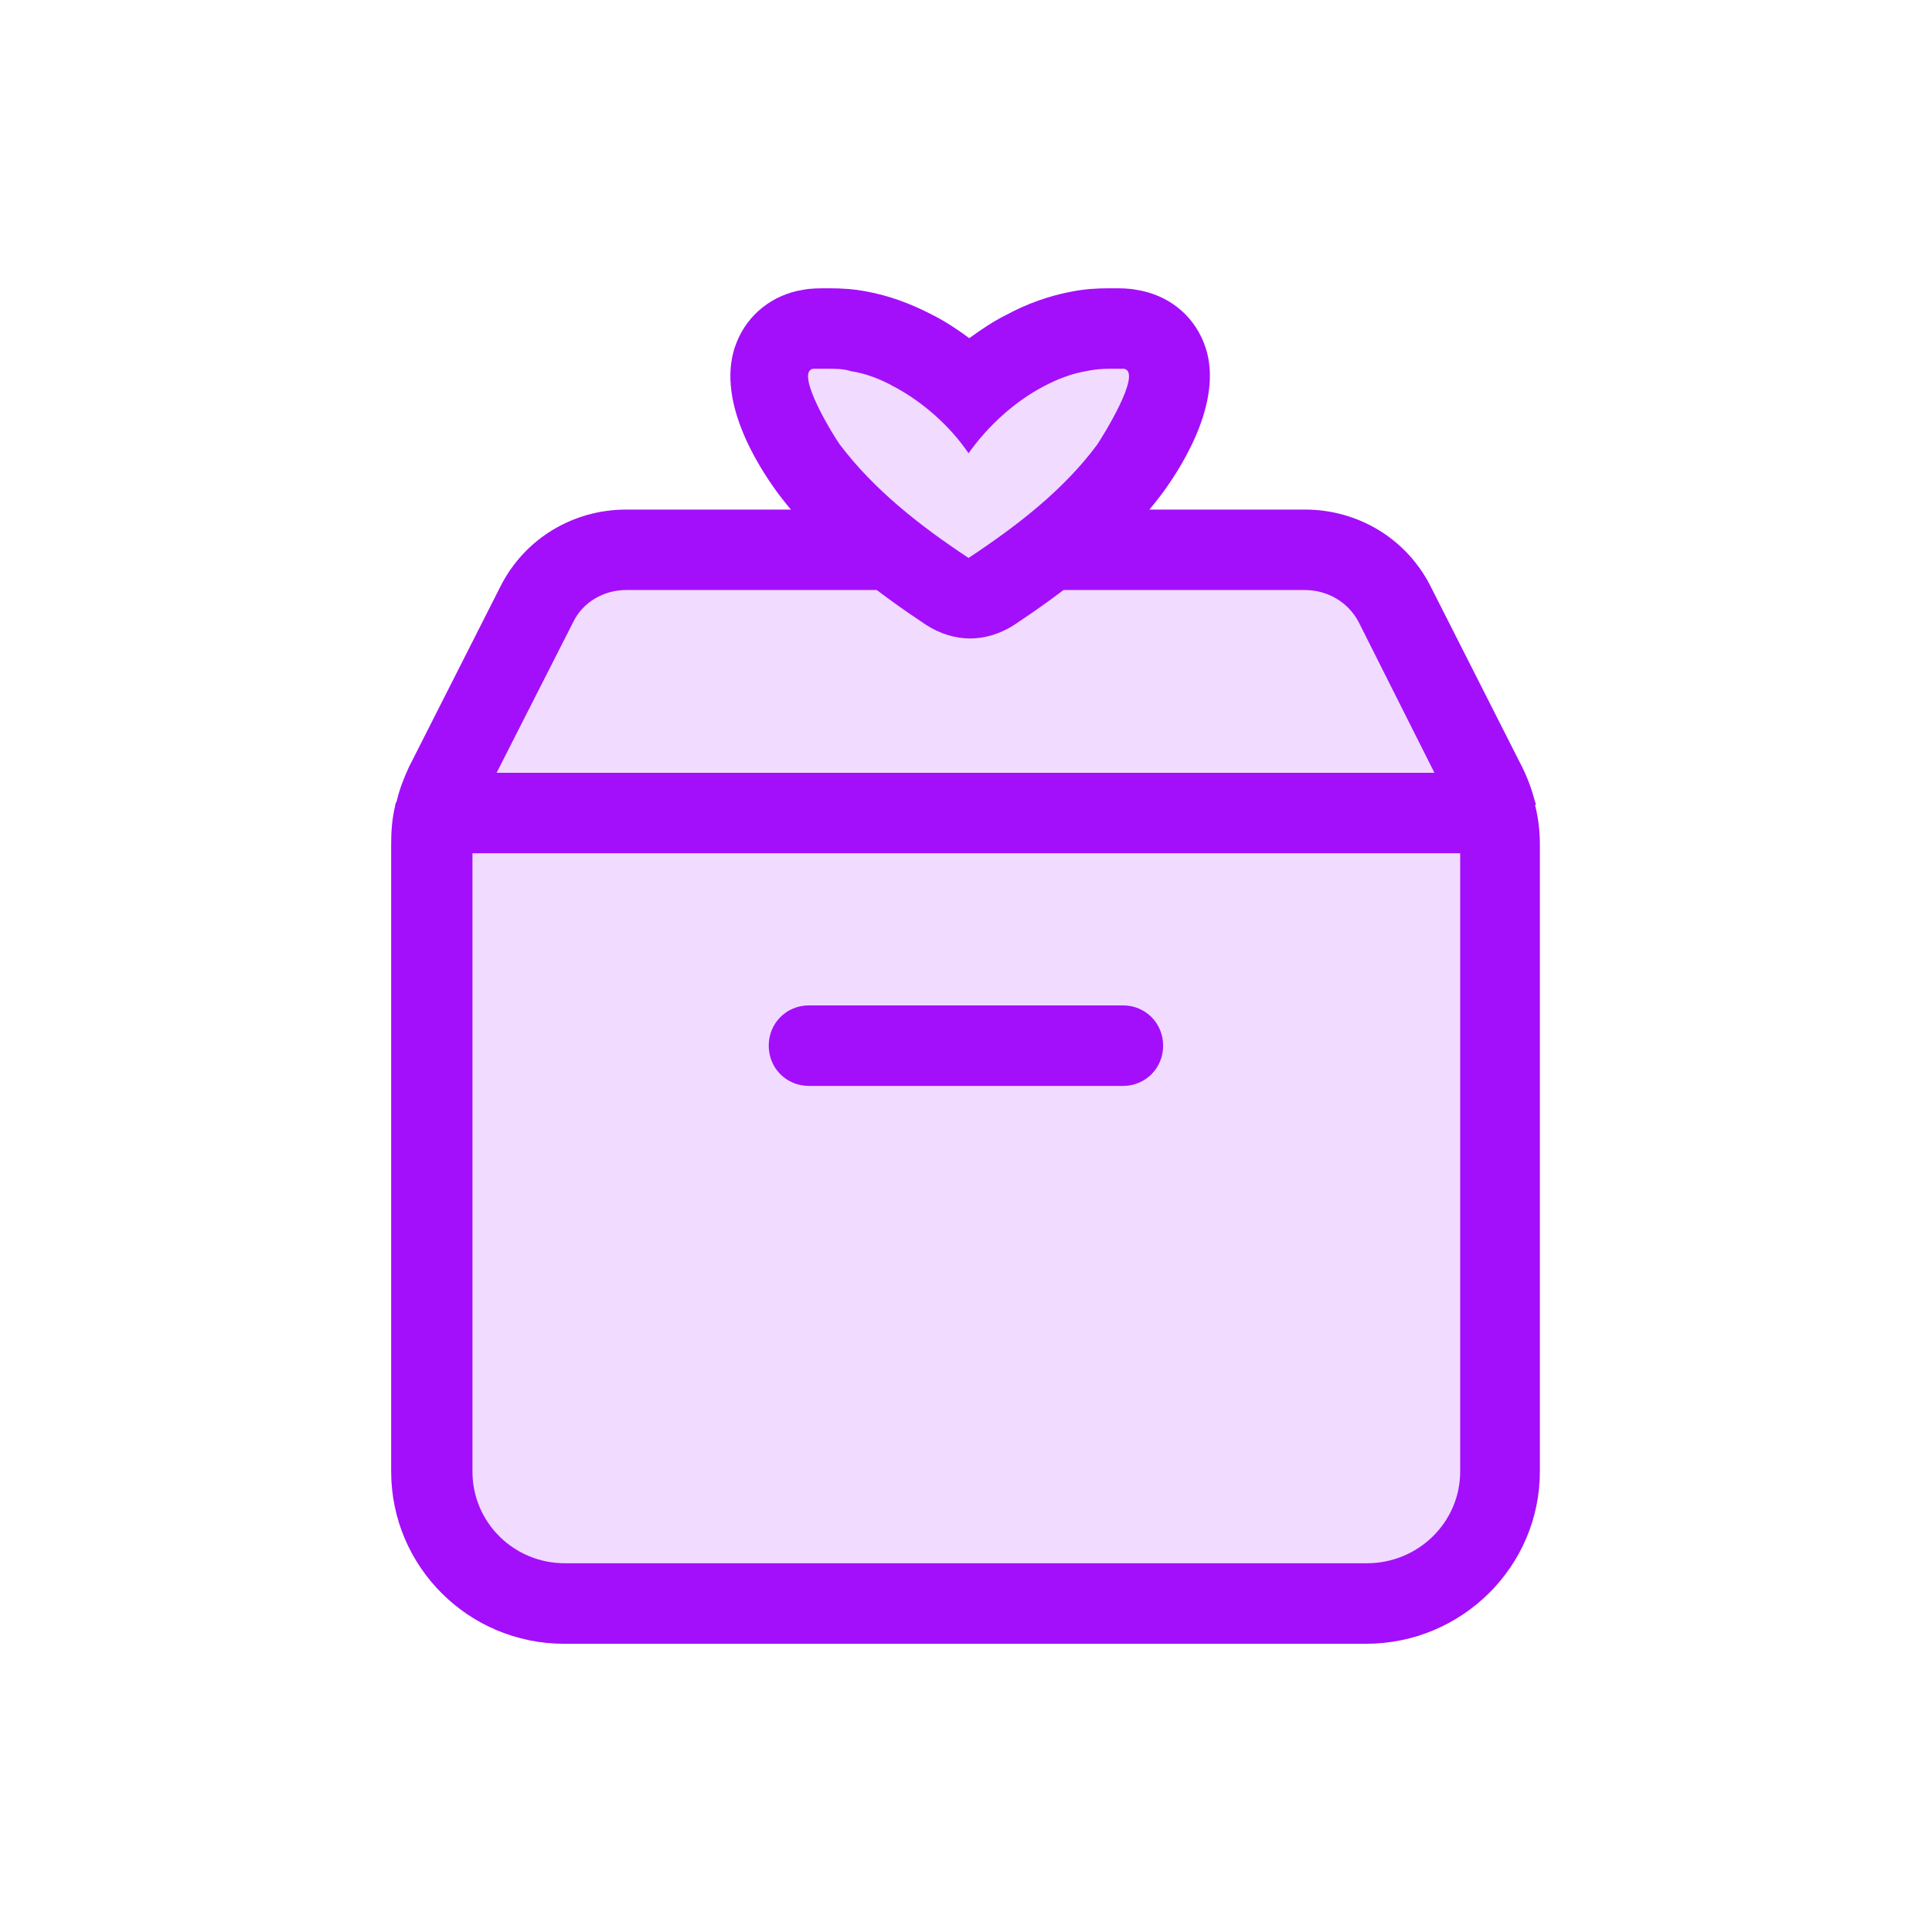 <svg width="28" height="28" viewBox="0 0 28 28" fill="none" xmlns="http://www.w3.org/2000/svg">
<path d="M21.687 11.784C21.652 11.644 21.605 11.515 21.535 11.387L20.205 8.762C19.96 8.272 19.459 7.969 18.91 7.969H15.247C15.025 8.179 14.792 8.365 14.559 8.552H13.532C13.299 8.377 13.065 8.19 12.844 7.969H9.087C8.539 7.969 8.037 8.272 7.792 8.762L6.462 11.387C6.404 11.515 6.345 11.644 6.31 11.784C6.287 11.935 6.264 12.087 6.264 12.239V21.327C6.264 22.389 7.127 23.24 8.189 23.24H19.809C20.87 23.24 21.745 22.389 21.745 21.327V12.239C21.745 12.087 21.722 11.935 21.687 11.784ZM11.724 15.155H16.274H11.724ZM21.687 11.784H6.31H21.687Z" fill="#A30FFA" fill-opacity="0.15"/>
<path d="M16.274 14.571H11.724C11.397 14.571 11.141 14.828 11.141 15.155C11.141 15.481 11.397 15.738 11.724 15.738H16.274C16.601 15.738 16.857 15.481 16.857 15.155C16.857 14.828 16.601 14.571 16.274 14.571ZM16.274 14.571H11.724C11.397 14.571 11.141 14.828 11.141 15.155C11.141 15.481 11.397 15.738 11.724 15.738H16.274C16.601 15.738 16.857 15.481 16.857 15.155C16.857 14.828 16.601 14.571 16.274 14.571ZM22.259 11.666C22.259 11.666 22.259 11.643 22.247 11.62C22.201 11.445 22.142 11.281 22.061 11.118L20.731 8.493C20.381 7.805 19.681 7.385 18.911 7.385H15.796C15.632 7.595 15.446 7.793 15.247 7.968C15.026 8.178 14.792 8.365 14.559 8.551H18.911C19.237 8.551 19.541 8.726 19.692 9.018L20.789 11.2H7.197L8.306 9.018C8.446 8.726 8.749 8.551 9.076 8.551H13.521C13.287 8.376 13.054 8.19 12.832 7.968C12.634 7.793 12.447 7.595 12.284 7.385H9.076C8.306 7.385 7.606 7.805 7.256 8.493L5.926 11.118C5.856 11.27 5.786 11.445 5.751 11.608C5.739 11.631 5.727 11.655 5.727 11.678C5.681 11.865 5.669 12.051 5.669 12.238V21.326C5.669 22.703 6.789 23.823 8.177 23.823H19.797C21.186 23.823 22.317 22.703 22.317 21.326V12.238C22.317 12.04 22.294 11.853 22.247 11.666H22.259ZM21.162 21.326C21.162 22.061 20.556 22.656 19.809 22.656H8.189C7.442 22.656 6.847 22.061 6.847 21.326V12.366H21.162V21.326ZM11.724 15.738H16.274C16.601 15.738 16.857 15.481 16.857 15.155C16.857 14.828 16.601 14.571 16.274 14.571H11.724C11.397 14.571 11.141 14.828 11.141 15.155C11.141 15.481 11.397 15.738 11.724 15.738Z" fill="#A30FFA"/>
<path d="M14.037 8.682C13.92 8.682 13.815 8.647 13.71 8.588C13.08 8.18 12.287 7.597 11.703 6.803C11.622 6.698 10.957 5.765 11.19 5.193C11.272 5.007 11.505 4.82 11.703 4.785C11.797 4.773 11.89 4.773 11.972 4.762C12.147 4.762 12.287 4.773 12.427 4.797C12.695 4.843 12.963 4.937 13.22 5.077C13.512 5.228 13.792 5.427 14.037 5.672C14.282 5.438 14.562 5.24 14.853 5.077C15.11 4.937 15.378 4.843 15.647 4.797C15.787 4.773 15.938 4.762 16.078 4.762C16.195 4.762 16.288 4.762 16.37 4.785C16.568 4.82 16.802 5.007 16.883 5.193C17.117 5.765 16.44 6.698 16.37 6.803C15.787 7.597 14.993 8.18 14.363 8.588C14.27 8.658 14.153 8.682 14.037 8.682Z" fill="#A30FFA" fill-opacity="0.15"/>
<path d="M16.078 5.344C16.078 5.344 16.09 5.344 16.102 5.344C16.16 5.344 16.23 5.344 16.288 5.344C16.568 5.391 15.973 6.336 15.903 6.441C15.413 7.106 14.725 7.631 14.037 8.086C13.348 7.631 12.672 7.106 12.17 6.441C12.1 6.348 11.505 5.391 11.785 5.344C11.843 5.344 11.913 5.344 11.972 5.344C11.972 5.344 11.983 5.344 11.995 5.344C12.112 5.344 12.217 5.344 12.333 5.379C12.555 5.414 12.765 5.496 12.952 5.601C13.372 5.823 13.768 6.173 14.037 6.569C14.317 6.173 14.702 5.823 15.122 5.601C15.32 5.496 15.53 5.414 15.74 5.379C15.845 5.356 15.962 5.344 16.078 5.344ZM16.078 4.178C15.903 4.178 15.717 4.189 15.542 4.224C15.215 4.283 14.888 4.399 14.585 4.563C14.398 4.656 14.223 4.773 14.048 4.901C13.873 4.773 13.698 4.656 13.512 4.563C13.197 4.399 12.882 4.283 12.555 4.224C12.38 4.189 12.193 4.178 12.018 4.178C11.867 4.178 11.75 4.178 11.633 4.201C11.202 4.271 10.84 4.551 10.677 4.959C10.35 5.764 10.98 6.744 11.26 7.129C11.902 7.993 12.753 8.611 13.418 9.054C13.617 9.183 13.838 9.253 14.06 9.253C14.282 9.253 14.503 9.183 14.702 9.054C15.367 8.611 16.218 7.993 16.86 7.129C17.14 6.744 17.77 5.753 17.443 4.959C17.28 4.551 16.918 4.271 16.475 4.201C16.358 4.178 16.242 4.178 16.125 4.178C16.125 4.178 16.102 4.178 16.09 4.178H16.078Z" fill="#A30FFA"/>
</svg>
